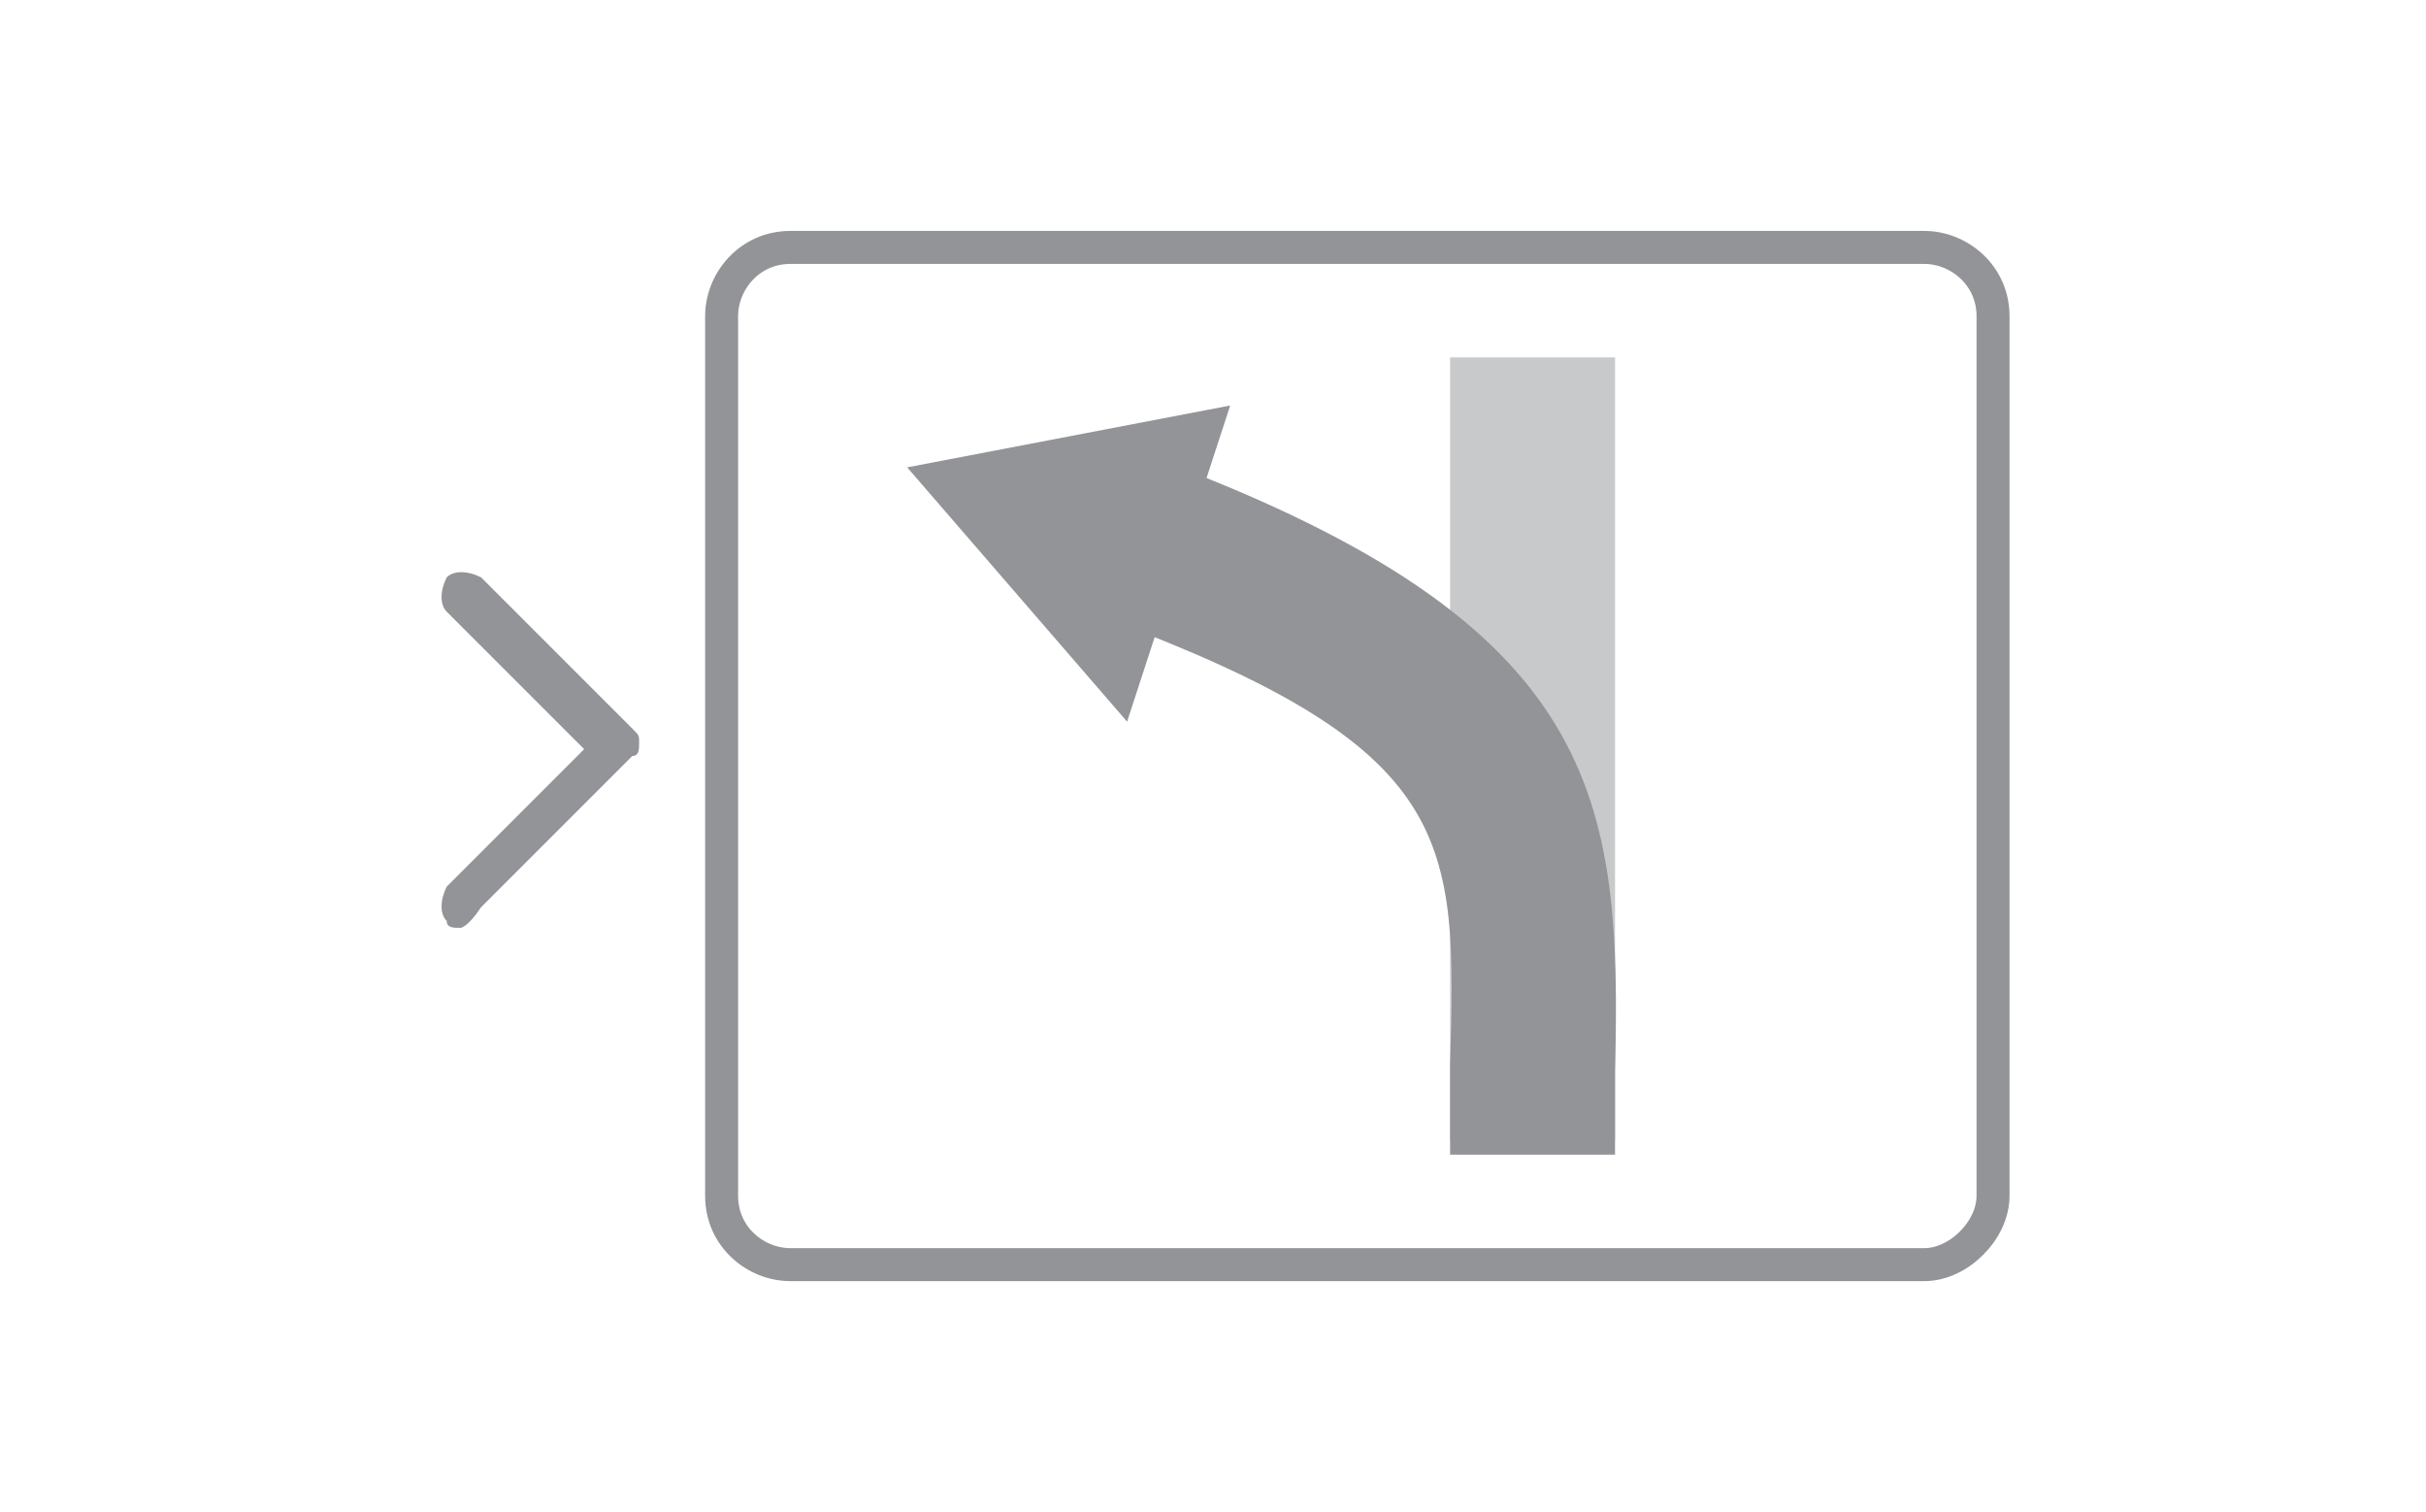 <?xml version="1.0" encoding="utf-8"?>
<!-- Generator: Adobe Illustrator 19.1.0, SVG Export Plug-In . SVG Version: 6.00 Build 0)  -->
<svg version="1.1" id="Layer_1" xmlns="http://www.w3.org/2000/svg" xmlns:xlink="http://www.w3.org/1999/xlink" x="0px" y="0px"
	 viewBox="0 0 35.3 22" style="enable-background:new 0 0 35.3 22;" xml:space="preserve">
<style type="text/css">
	.st0{fill:url(#SVGID_1_);}
	.st1{fill:url(#SVGID_2_);}
	.st2{fill:none;stroke:#0D8CC6;stroke-width:1.052;stroke-linecap:round;stroke-linejoin:round;stroke-miterlimit:10;}
	.st3{fill:none;stroke:#0D8CC6;stroke-width:0.662;stroke-linecap:round;stroke-linejoin:round;stroke-miterlimit:10;}
	.st4{fill:none;stroke:#0D8CC6;stroke-width:1.324;stroke-linecap:round;stroke-linejoin:round;stroke-miterlimit:10;}
	.st5{fill:#1A1A1A;}
	.st6{fill:#098AC5;}
	.st7{fill:#5E5F5E;}
	.st8{opacity:0.5;fill:#098AC5;}
	.st9{fill:#13181A;}
	.st10{opacity:0.5;fill:none;stroke:#929497;stroke-width:2.417;stroke-miterlimit:10;}
	.st11{fill:none;stroke:#929497;stroke-width:2.417;stroke-miterlimit:10;}
	.st12{fill:#929497;}
	.st13{fill:none;stroke:#929497;stroke-width:0.48;stroke-miterlimit:10;}
	.st14{opacity:0.5;fill:#929497;}
</style>
<g>
	<g>
		<rect x="21.1" y="5.2" class="st14" width="2.4" height="11.4"/>
		<g>
			<path class="st12" d="M23.5,16.8h-2.4c0-0.4,0-0.9,0-1.3c0.1-3.3,0.1-4.6-5-6.5l0.8-2.3c6.4,2.4,6.7,4.9,6.6,8.9
				C23.5,16,23.5,16.4,23.5,16.8z"/>
			<g>
				<polygon class="st12" points="17.9,5.9 13.2,6.8 16.4,10.5 				"/>
			</g>
		</g>
	</g>
	<path class="st13" d="M28,18.4H11.5c-0.5,0-1-0.4-1-1V4.6c0-0.5,0.4-1,1-1H28c0.5,0,1,0.4,1,1v12.8C29,17.9,28.5,18.4,28,18.4z"/>
	<path class="st12" d="M6.7,13.5c-0.1,0-0.2,0-0.2-0.1c-0.1-0.1-0.1-0.3,0-0.5l2-2l-2-2c-0.1-0.1-0.1-0.3,0-0.5
		c0.1-0.1,0.3-0.1,0.5,0l2.2,2.2c0.1,0.1,0.1,0.1,0.1,0.2c0,0.1,0,0.2-0.1,0.2l-2.2,2.2C6.8,13.5,6.7,13.5,6.7,13.5z"/>
</g>
</svg>
